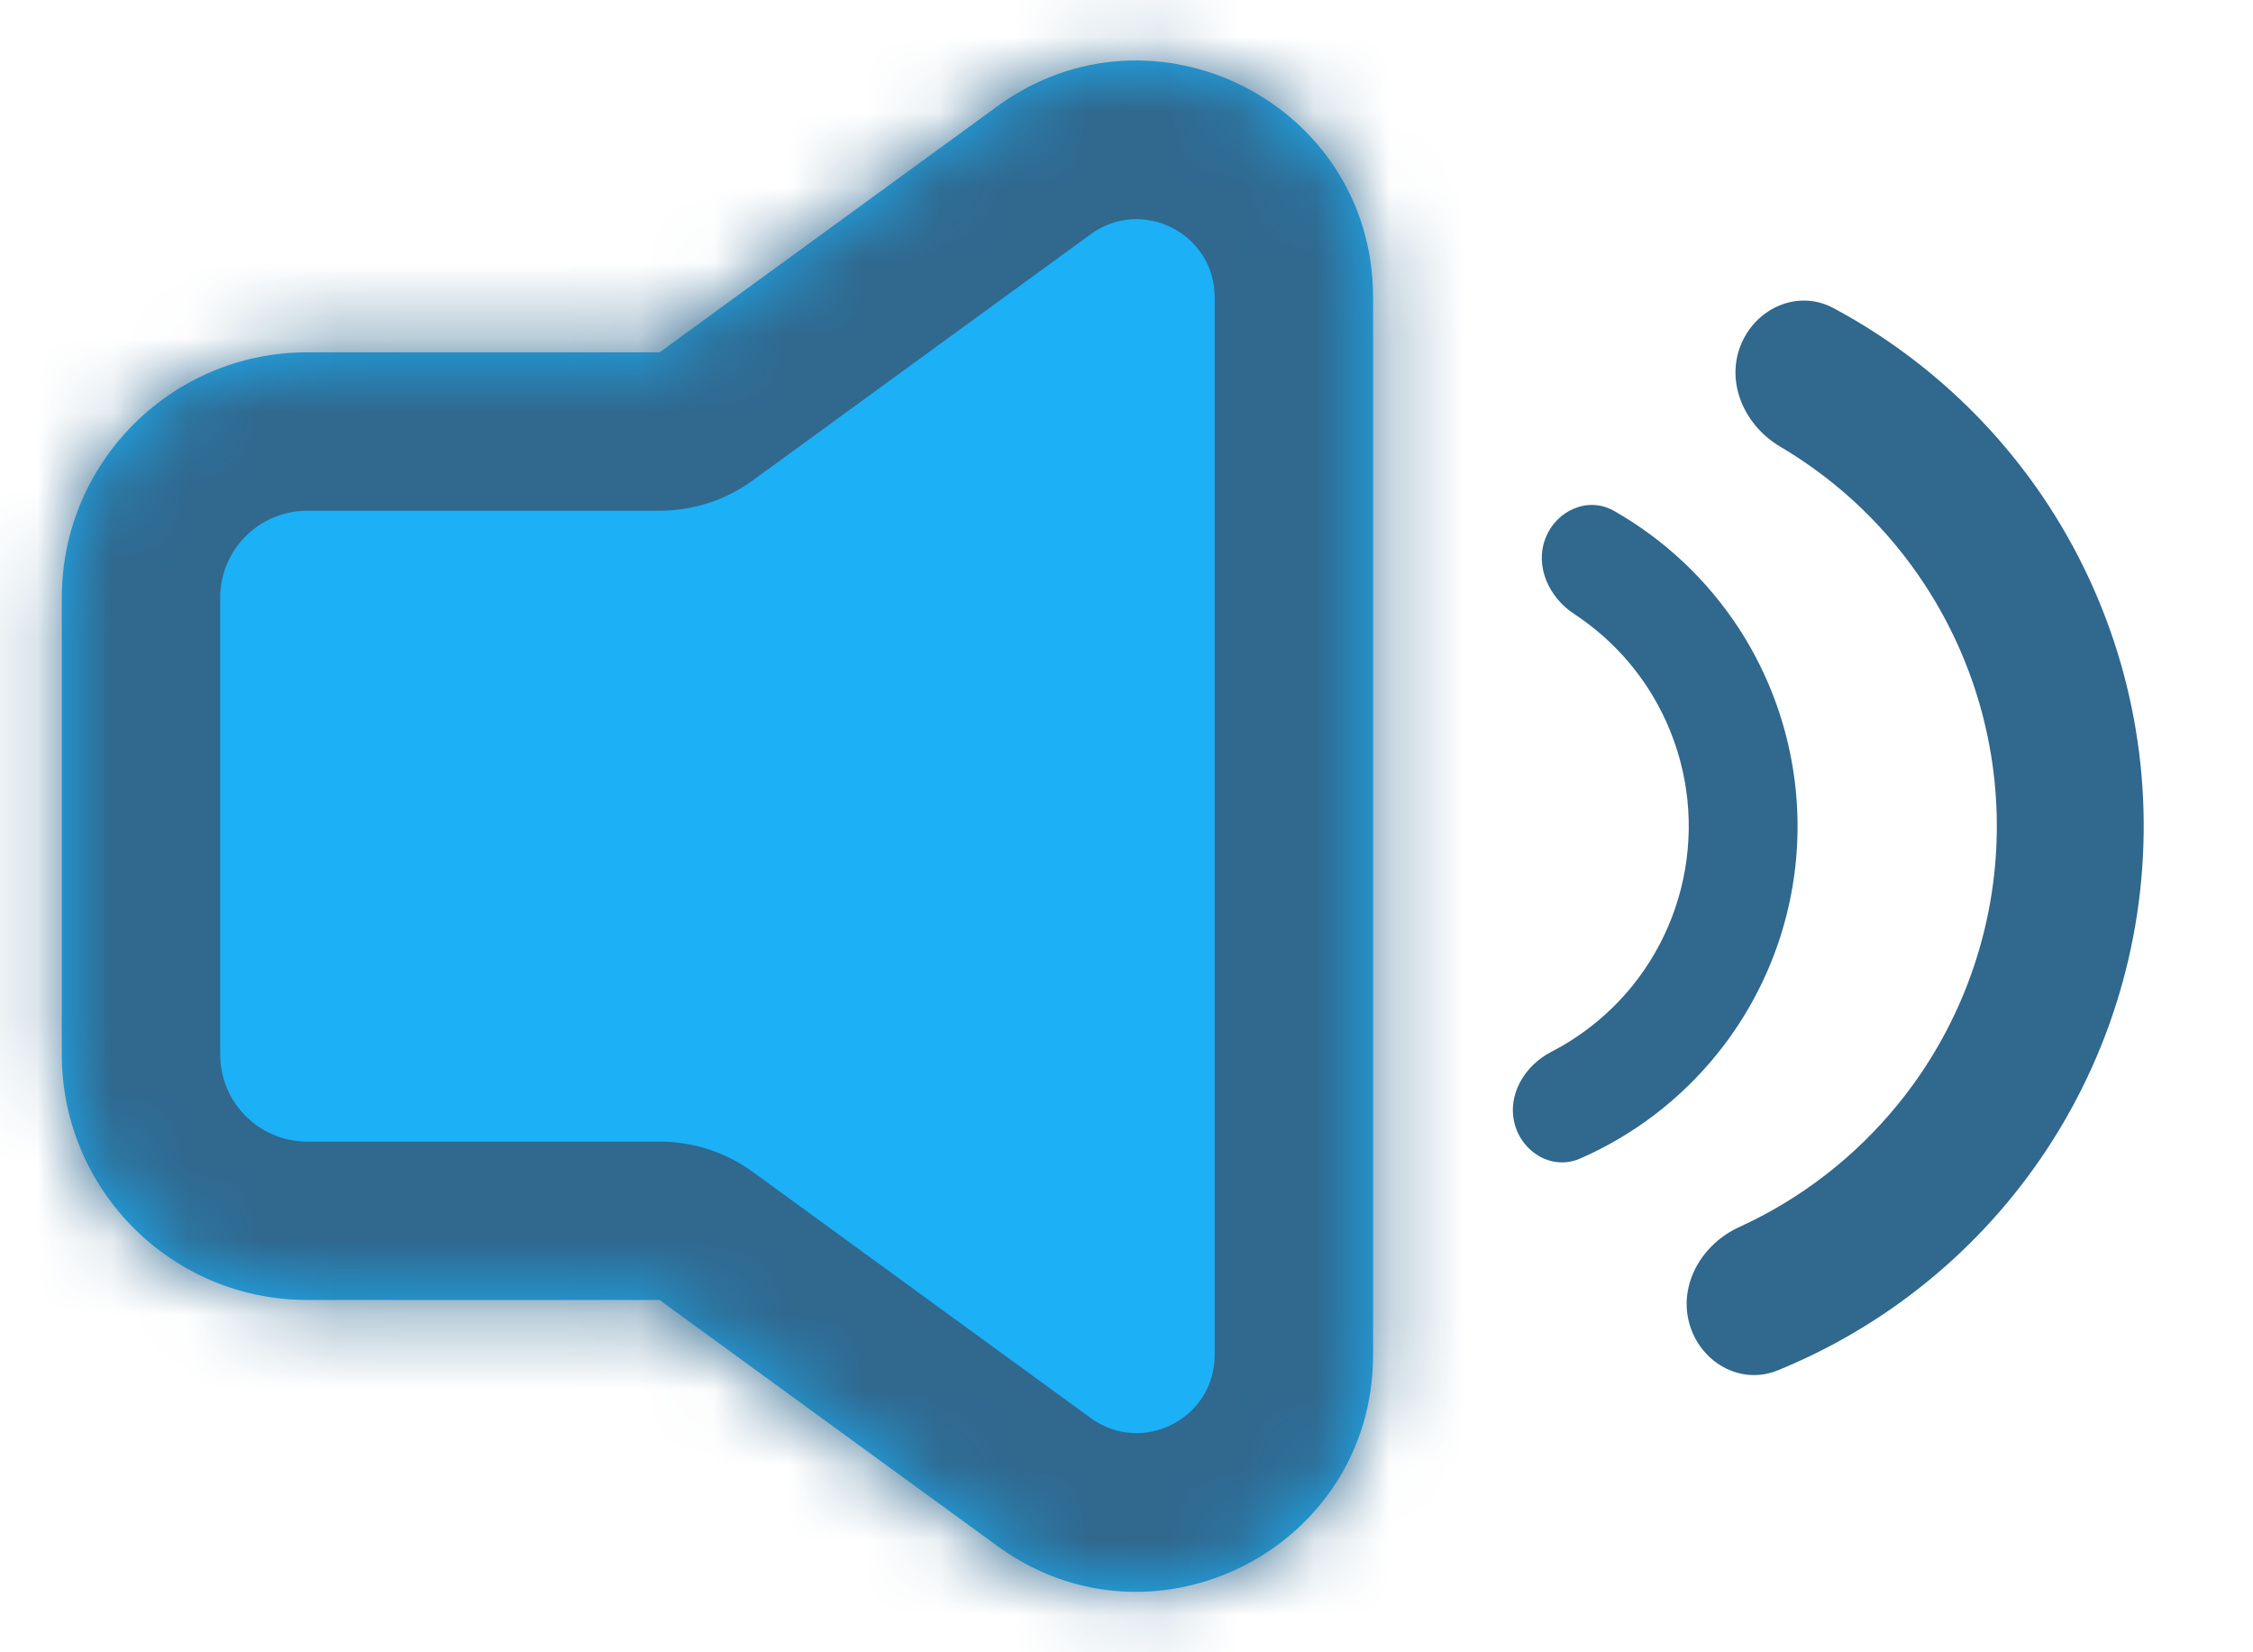 <svg width="30" height="22" viewBox="0 0 30 22" fill="none" xmlns="http://www.w3.org/2000/svg">
<mask id="path-1-inside-1_323_27791" fill="white">
<path fill-rule="evenodd" clip-rule="evenodd" d="M8.782 17.309H4.092C2.287 17.309 0.823 15.845 0.823 14.04V7.959C0.823 6.154 2.287 4.691 4.092 4.691H8.783L13.282 1.414C15.363 -0.101 18.283 1.384 18.283 3.958V18.042C18.283 20.616 15.363 22.101 13.282 20.586L8.782 17.309Z"/>
</mask>
<path fill-rule="evenodd" clip-rule="evenodd" d="M8.782 17.309H4.092C2.287 17.309 0.823 15.845 0.823 14.04V7.959C0.823 6.154 2.287 4.691 4.092 4.691H8.783L13.282 1.414C15.363 -0.101 18.283 1.384 18.283 3.958V18.042C18.283 20.616 15.363 22.101 13.282 20.586L8.782 17.309Z" fill="#1CB0F6"/>
<path d="M8.782 17.309L10.024 15.604C9.663 15.341 9.229 15.2 8.782 15.2V17.309ZM8.783 4.691V6.8C9.229 6.8 9.664 6.658 10.024 6.396L8.783 4.691ZM13.282 1.414L12.041 -0.291V-0.291L13.282 1.414ZM13.282 20.586L14.524 18.881L13.282 20.586ZM8.782 15.2H4.092V19.418H8.782V15.2ZM4.092 15.2C3.451 15.2 2.932 14.681 2.932 14.04H-1.286C-1.286 17.01 1.122 19.418 4.092 19.418V15.2ZM2.932 14.04V7.959H-1.286V14.04H2.932ZM2.932 7.959C2.932 7.319 3.451 6.8 4.092 6.8V2.582C1.122 2.582 -1.286 4.989 -1.286 7.959H2.932ZM4.092 6.8H8.783V2.582H4.092V6.8ZM10.024 6.396L14.524 3.118L12.041 -0.291L7.541 2.986L10.024 6.396ZM14.524 3.118C15.21 2.619 16.174 3.109 16.174 3.958H20.392C20.392 -0.34 15.515 -2.821 12.041 -0.291L14.524 3.118ZM16.174 3.958V18.042H20.392V3.958H16.174ZM16.174 18.042C16.174 18.891 15.21 19.381 14.524 18.881L12.041 22.291C15.515 24.821 20.392 22.34 20.392 18.042H16.174ZM14.524 18.881L10.024 15.604L7.541 19.014L12.041 22.291L14.524 18.881Z" fill="#30688E" mask="url(#path-1-inside-1_323_27791)"/>
<path d="M22.492 17.613C22.632 18.135 23.172 18.45 23.672 18.246C24.889 17.75 25.967 16.953 26.801 15.924C27.841 14.64 28.448 13.059 28.534 11.409C28.621 9.759 28.183 8.124 27.283 6.738C26.561 5.627 25.572 4.722 24.413 4.102C23.937 3.847 23.368 4.104 23.174 4.608C22.98 5.112 23.238 5.672 23.703 5.946C24.481 6.405 25.146 7.039 25.642 7.804C26.317 8.843 26.646 10.069 26.581 11.307C26.516 12.544 26.061 13.73 25.281 14.693C24.707 15.401 23.98 15.963 23.159 16.338C22.667 16.562 22.353 17.091 22.492 17.613Z" fill="#30688E"/>
<path d="M20.169 14.966C20.273 15.352 20.673 15.586 21.04 15.426C21.745 15.118 22.37 14.644 22.859 14.04C23.501 13.248 23.876 12.272 23.929 11.254C23.982 10.236 23.712 9.227 23.157 8.371C22.733 7.72 22.161 7.183 21.491 6.802C21.144 6.605 20.721 6.796 20.578 7.169C20.434 7.543 20.627 7.956 20.961 8.175C21.351 8.431 21.685 8.765 21.942 9.16C22.33 9.759 22.52 10.465 22.482 11.178C22.445 11.891 22.183 12.574 21.734 13.129C21.437 13.494 21.07 13.792 20.656 14.005C20.3 14.189 20.066 14.579 20.169 14.966Z" fill="#30688E"/>
</svg>
